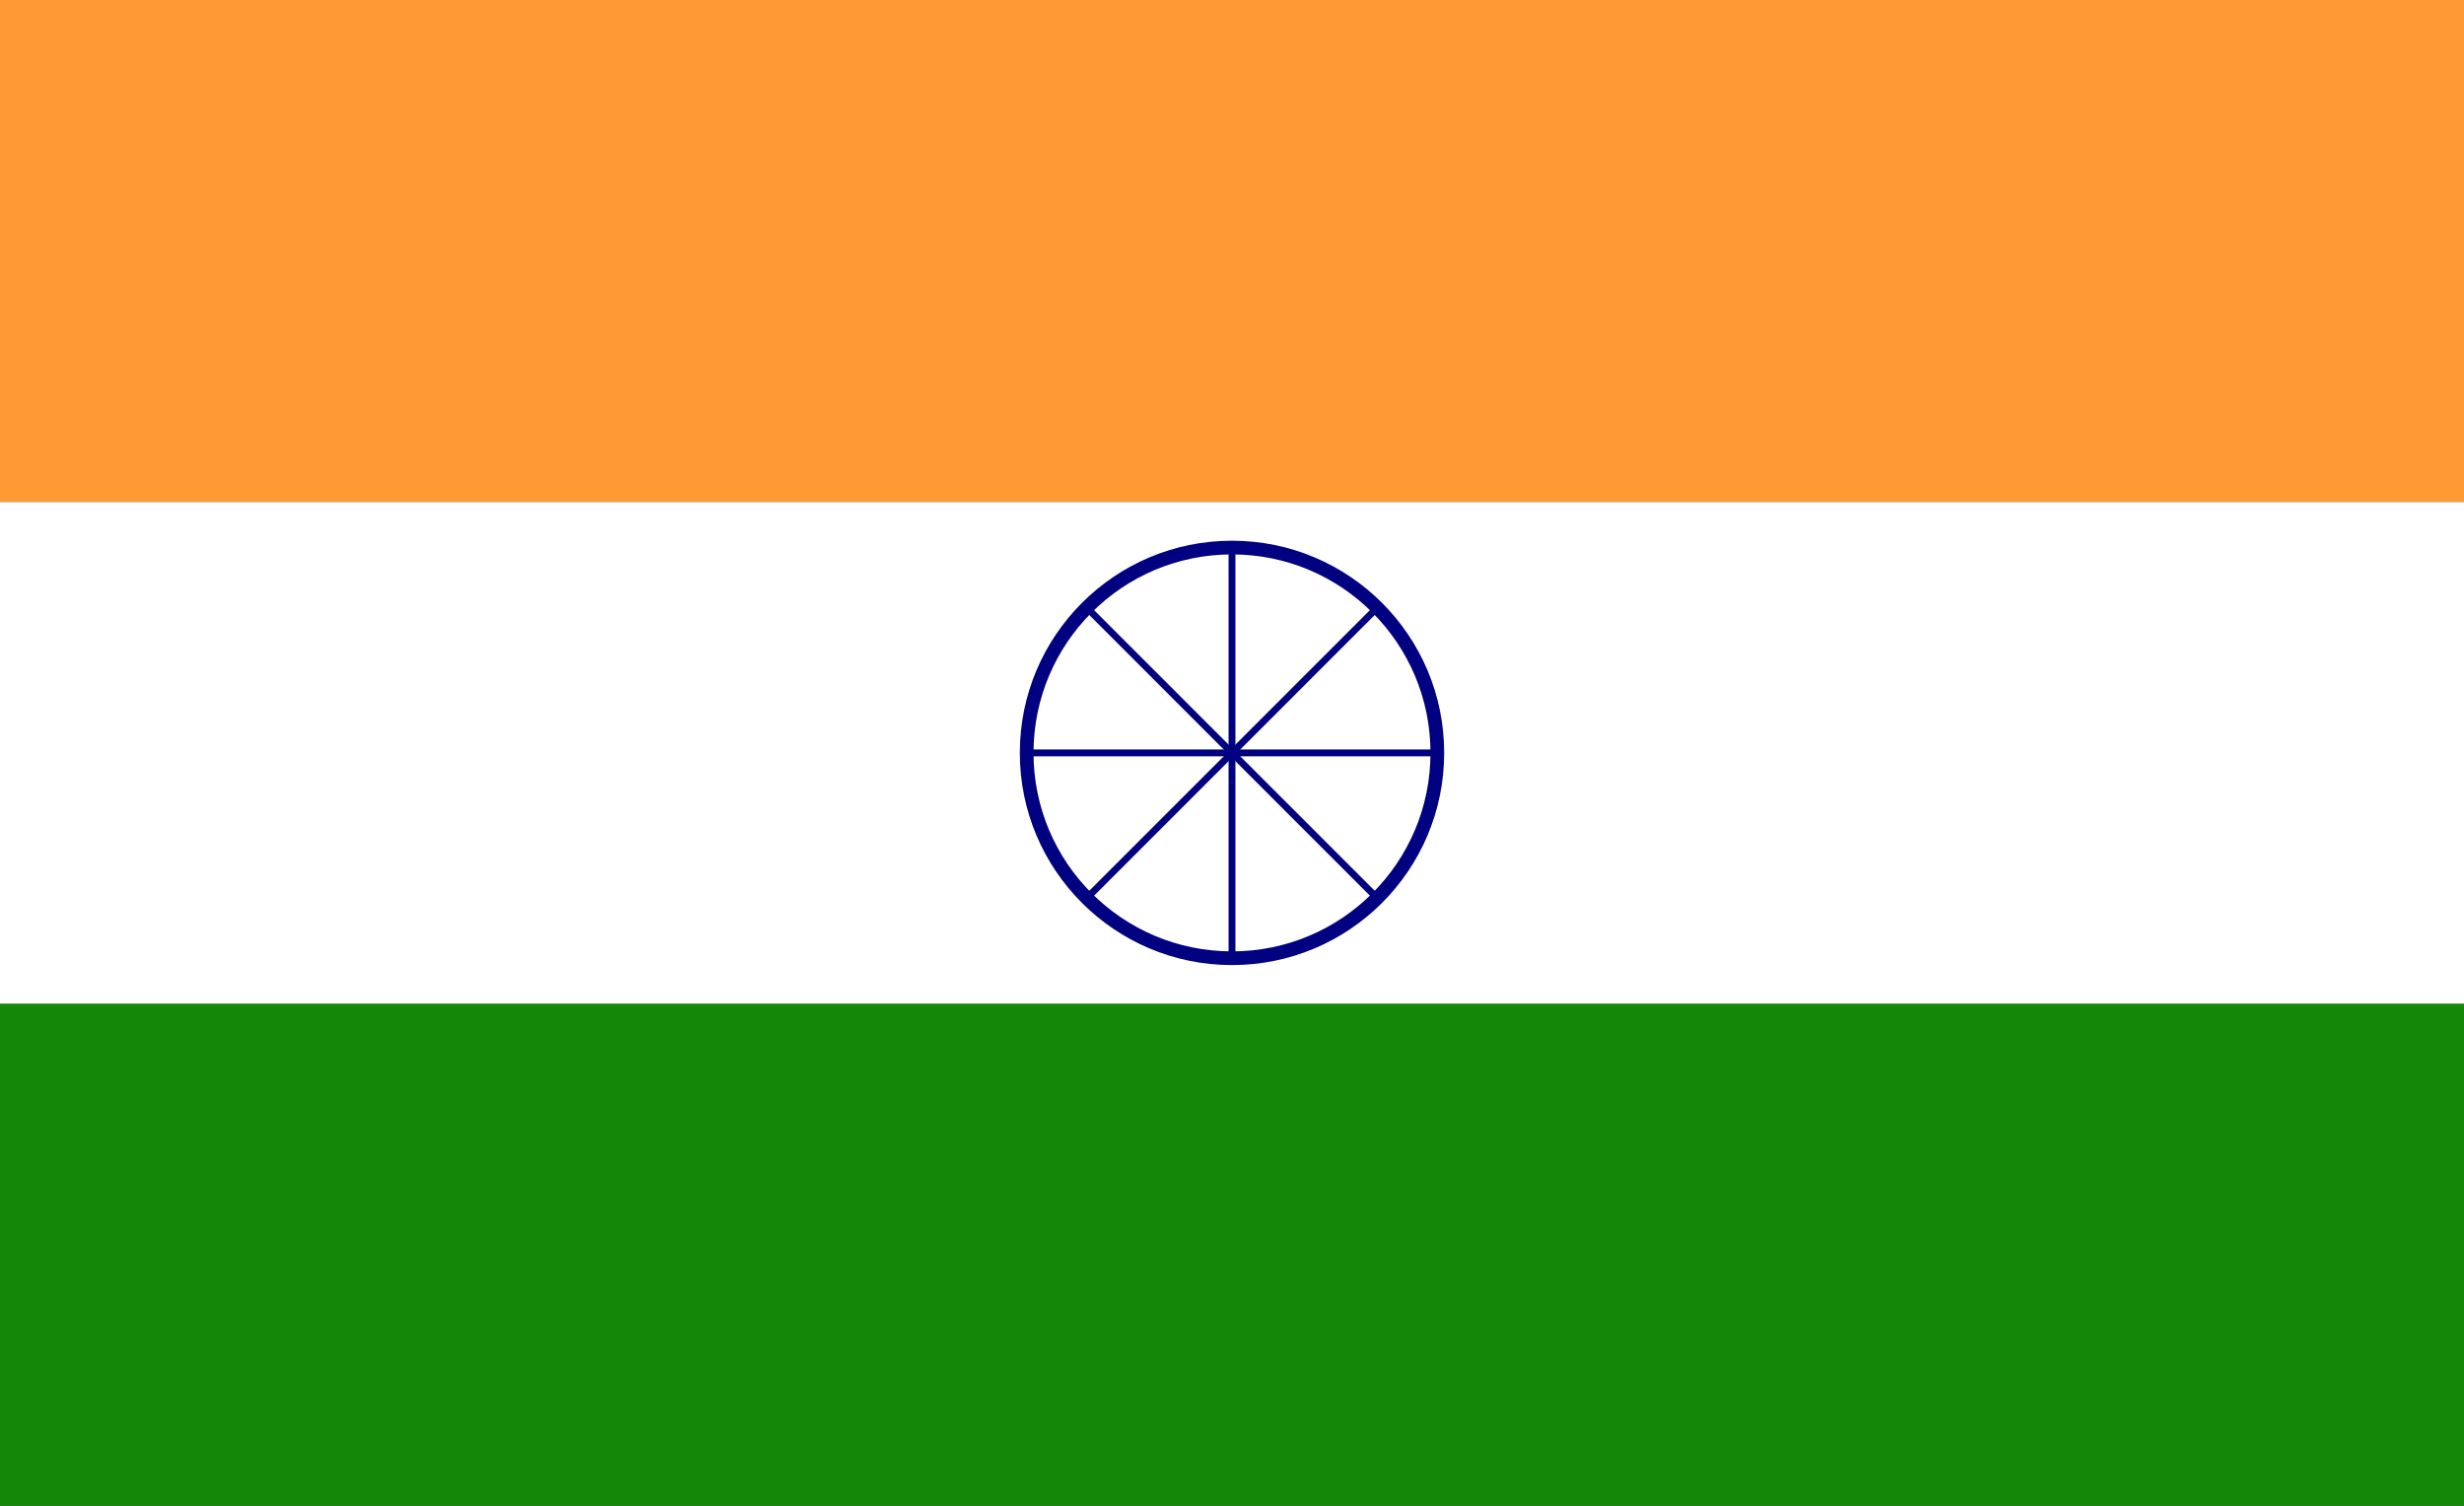 <svg xmlns="http://www.w3.org/2000/svg" viewBox="0 0 180 110">
  <rect x="0" y="0" width="180" height="110" fill="#333333" stroke="none"/>
  <rect width="180" height="36.67" fill="#FF9933"/>
  <rect y="36.67" width="180" height="36.67" fill="#FFFFFF"/>
  <rect y="73.33" width="180" height="36.67" fill="#138808"/>
  <circle cx="90" cy="55" r="15" fill="none" stroke="#000080" stroke-width="1"/>
  <g stroke="#000080" stroke-width="0.5">
    <line x1="90" y1="40" x2="90" y2="70"/>
    <line x1="75" y1="55" x2="105" y2="55"/>
    <line x1="79.39" y1="44.39" x2="100.61" y2="65.61"/>
    <line x1="100.61" y1="44.39" x2="79.39" y2="65.61"/>
  </g>
</svg>
